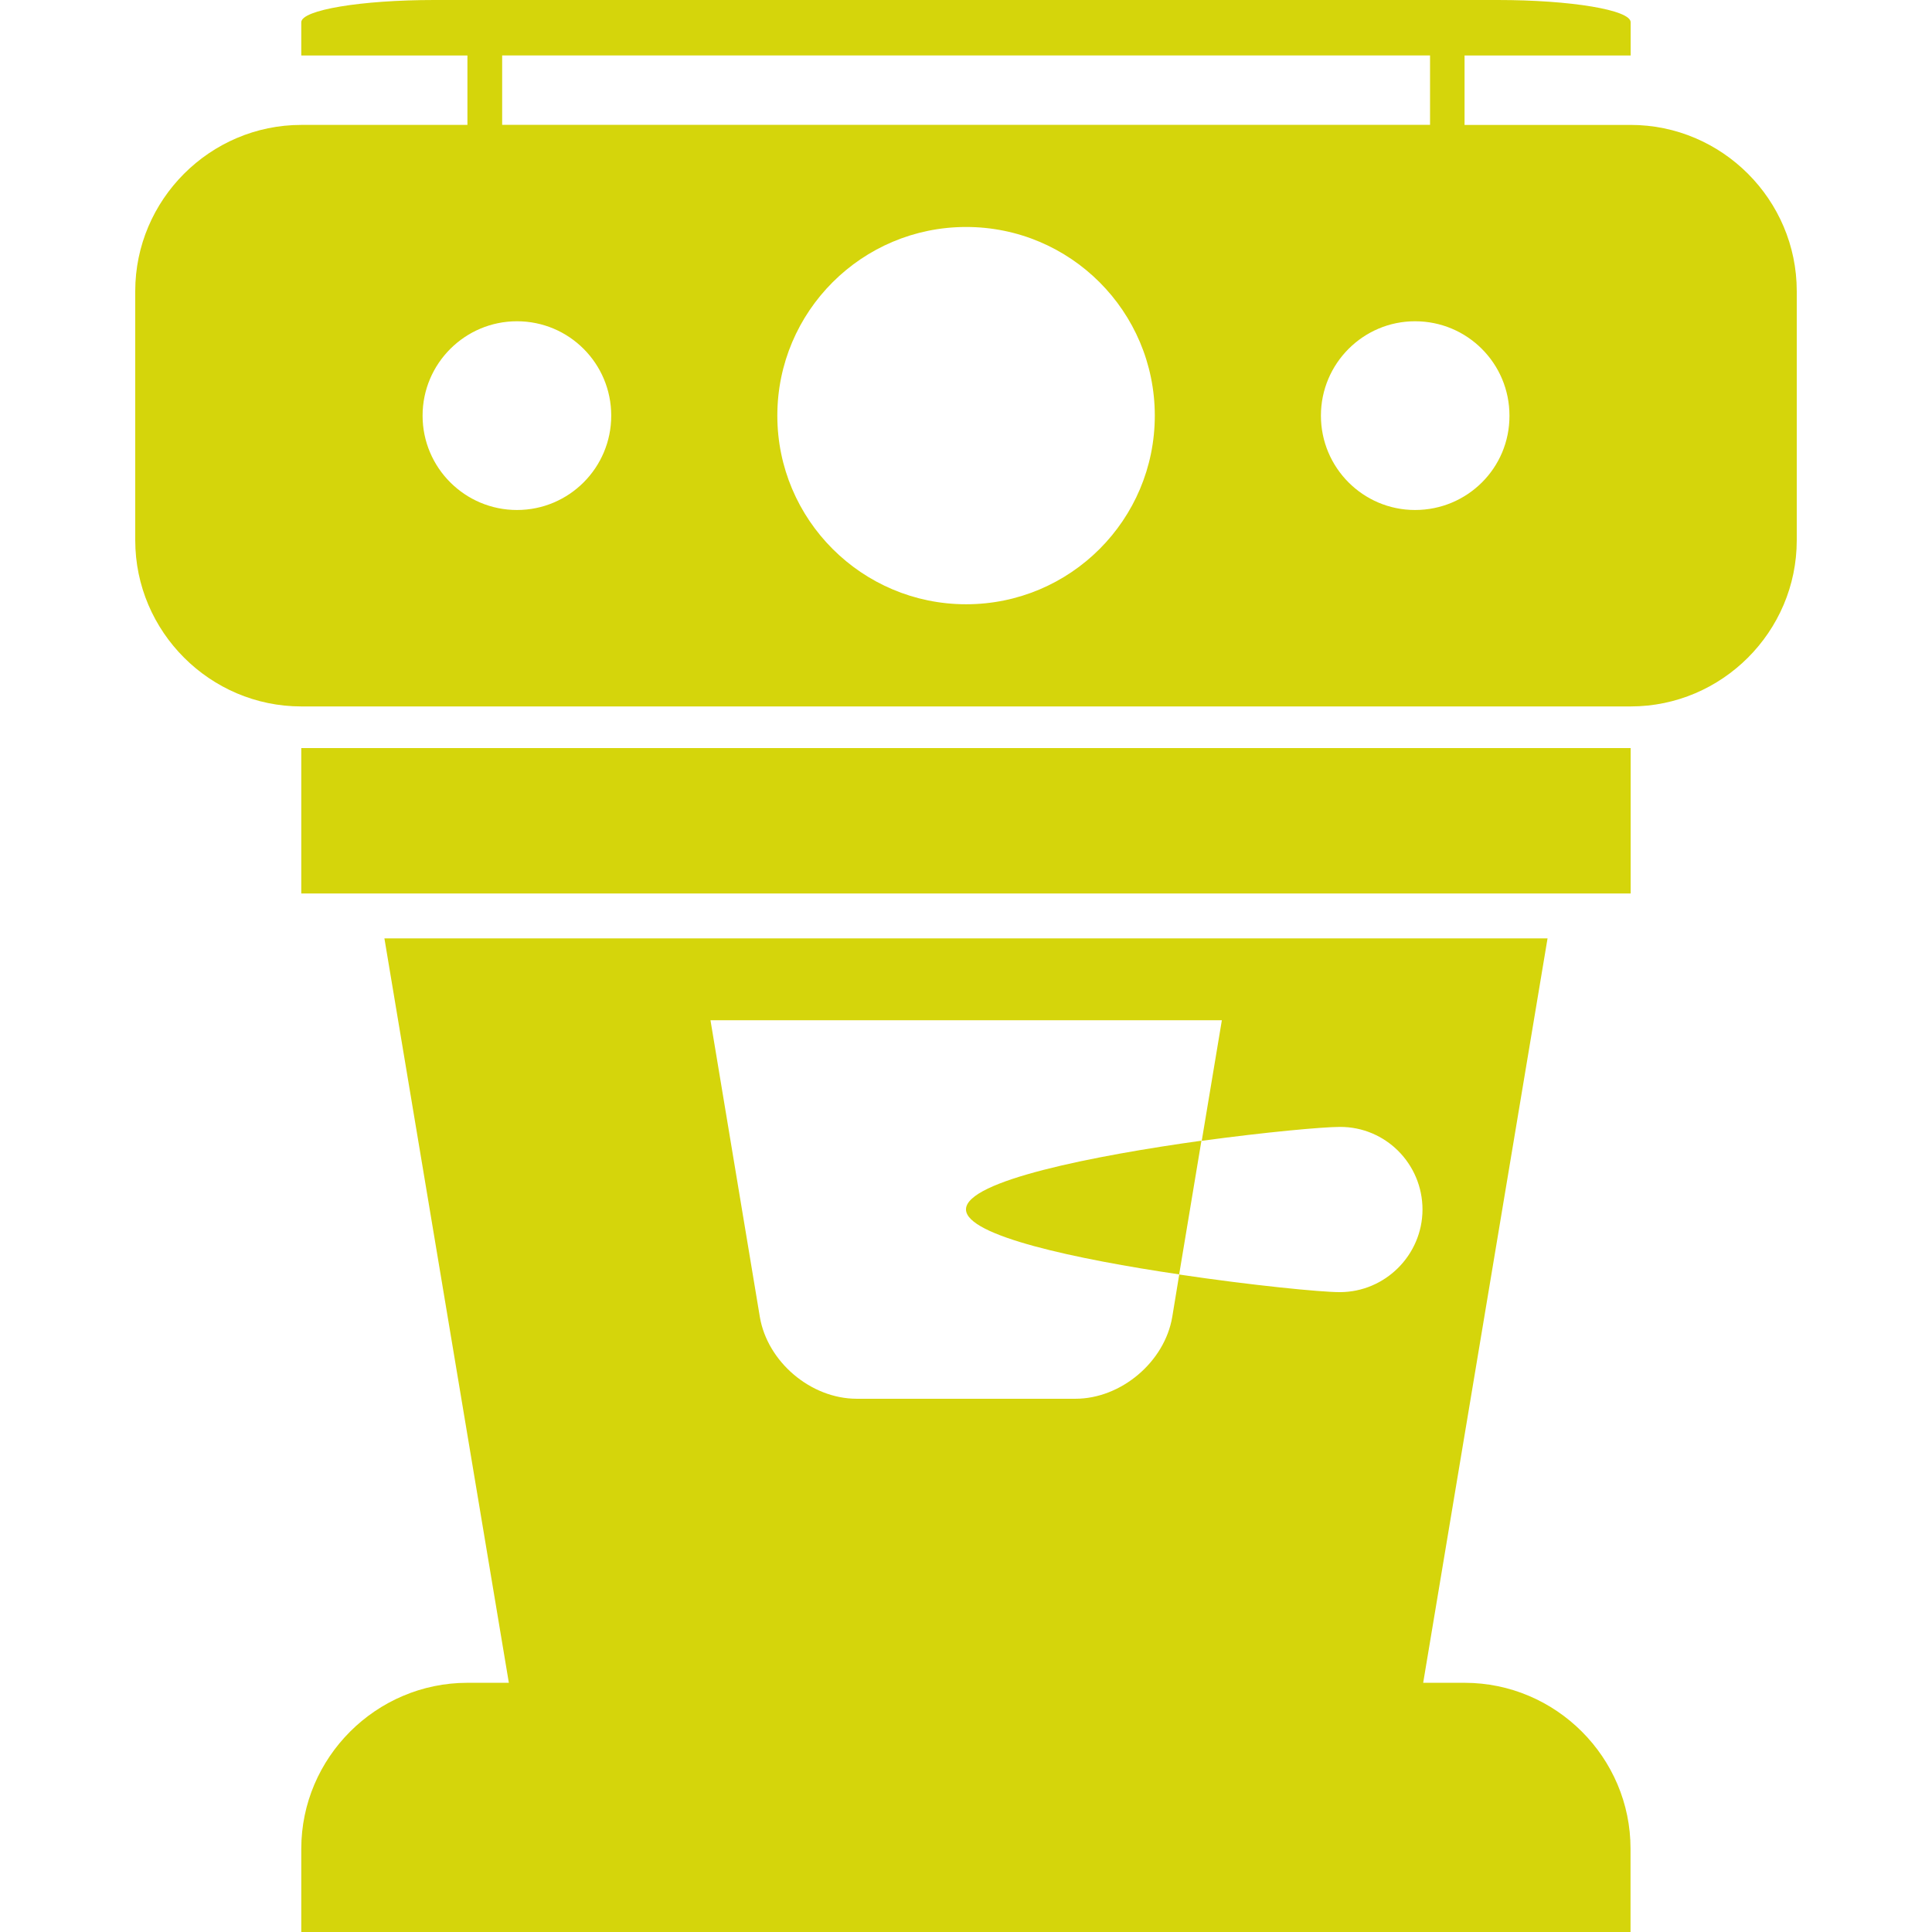 <svg xmlns="http://www.w3.org/2000/svg" xmlns:xlink="http://www.w3.org/1999/xlink" version="1.1" width="212.015" height="212.015" style="enable-background:new 0 0 212.015 212.015;" xml:space="preserve"><rect id="backgroundrect" width="100%" height="100%" x="0" y="0" fill="none" stroke="none"/>
















<g class="currentLayer" style=""><title>Layer 1</title><g id="svg_1" class="selected" fill="#d5d50b" fill-opacity="1">
	<g id="svg_2" fill="#d5d50b" fill-opacity="1">
		<rect x="33.061" y="82.092" width="145.886" height="15.958" id="svg_3" fill="#d5d50b" fill-opacity="1"/>
		<path d="M160.718,184.668h-4.54l13.648-81.693H42.184l13.657,81.693h-4.546c-10.015,0-18.234,8.203-18.234,18.222v9.125h27.351    h91.177h27.343v-9.125C178.947,192.855,170.729,184.668,160.718,184.668z M147.024,141.797c-2.084,0-9.614-0.741-17.617-1.932    l-0.765,4.648c-0.83,4.938-5.615,8.984-10.628,8.984H94.012c-5.033,0-9.796-4.047-10.629-8.984l-5.416-32.552h56.118    l-2.208,13.232c7.037-0.958,13.28-1.527,15.173-1.527c5.005-0.016,9.053,4.056,9.053,9.077    C156.089,137.713,152.018,141.797,147.024,141.797z" id="svg_4" fill="#d5d50b" fill-opacity="1"/>
		<path d="M178.947,13.708h-18.229V6.091h18.229V2.442c0-1.353-6.576-2.442-14.595-2.442H47.668c-8.029,0-14.607,1.09-14.607,2.442    v3.649h18.234v7.616H33.061c-10.008,0-18.22,8.211-18.22,18.236v27.349c0,10.028,8.211,18.231,18.22,18.231h145.886    c10.022,0,18.226-8.203,18.226-18.231V31.943C197.173,21.918,188.97,13.708,178.947,13.708z M55.106,6.083h101.825v7.618H55.106    V6.083z M56.731,55.966c-5.714,0-10.357-4.639-10.357-10.354c0-5.725,4.657-10.357,10.357-10.357    c5.723,0,10.345,4.632,10.345,10.357C67.076,51.335,62.445,55.966,56.731,55.966z M106.022,66.311    c-11.432,0-20.719-9.275-20.719-20.699c0-11.439,9.287-20.704,20.719-20.704c11.443,0,20.704,9.273,20.704,20.704    C126.727,57.042,117.466,66.311,106.022,66.311z M155.283,55.966c-5.698,0-10.327-4.639-10.327-10.354    c0-5.725,4.645-10.357,10.327-10.357c5.743,0,10.363,4.632,10.363,10.357C165.671,51.335,161.038,55.966,155.283,55.966z" id="svg_5" fill="#d5d50b" fill-opacity="1"/>
		<path d="M106.006,132.72c0,2.914,12.225,5.475,23.394,7.13l2.444-14.672C120.086,126.817,106.006,129.57,106.006,132.72z" id="svg_6" fill="#d5d50b" fill-opacity="1"/>
	</g>
</g><g id="svg_7">
</g><g id="svg_8">
</g><g id="svg_9">
</g><g id="svg_10">
</g><g id="svg_11">
</g><g id="svg_12">
</g><g id="svg_13">
</g><g id="svg_14">
</g><g id="svg_15">
</g><g id="svg_16">
</g><g id="svg_17">
</g><g id="svg_18">
</g><g id="svg_19">
</g><g id="svg_20">
</g><g id="svg_21">
</g></g></svg>